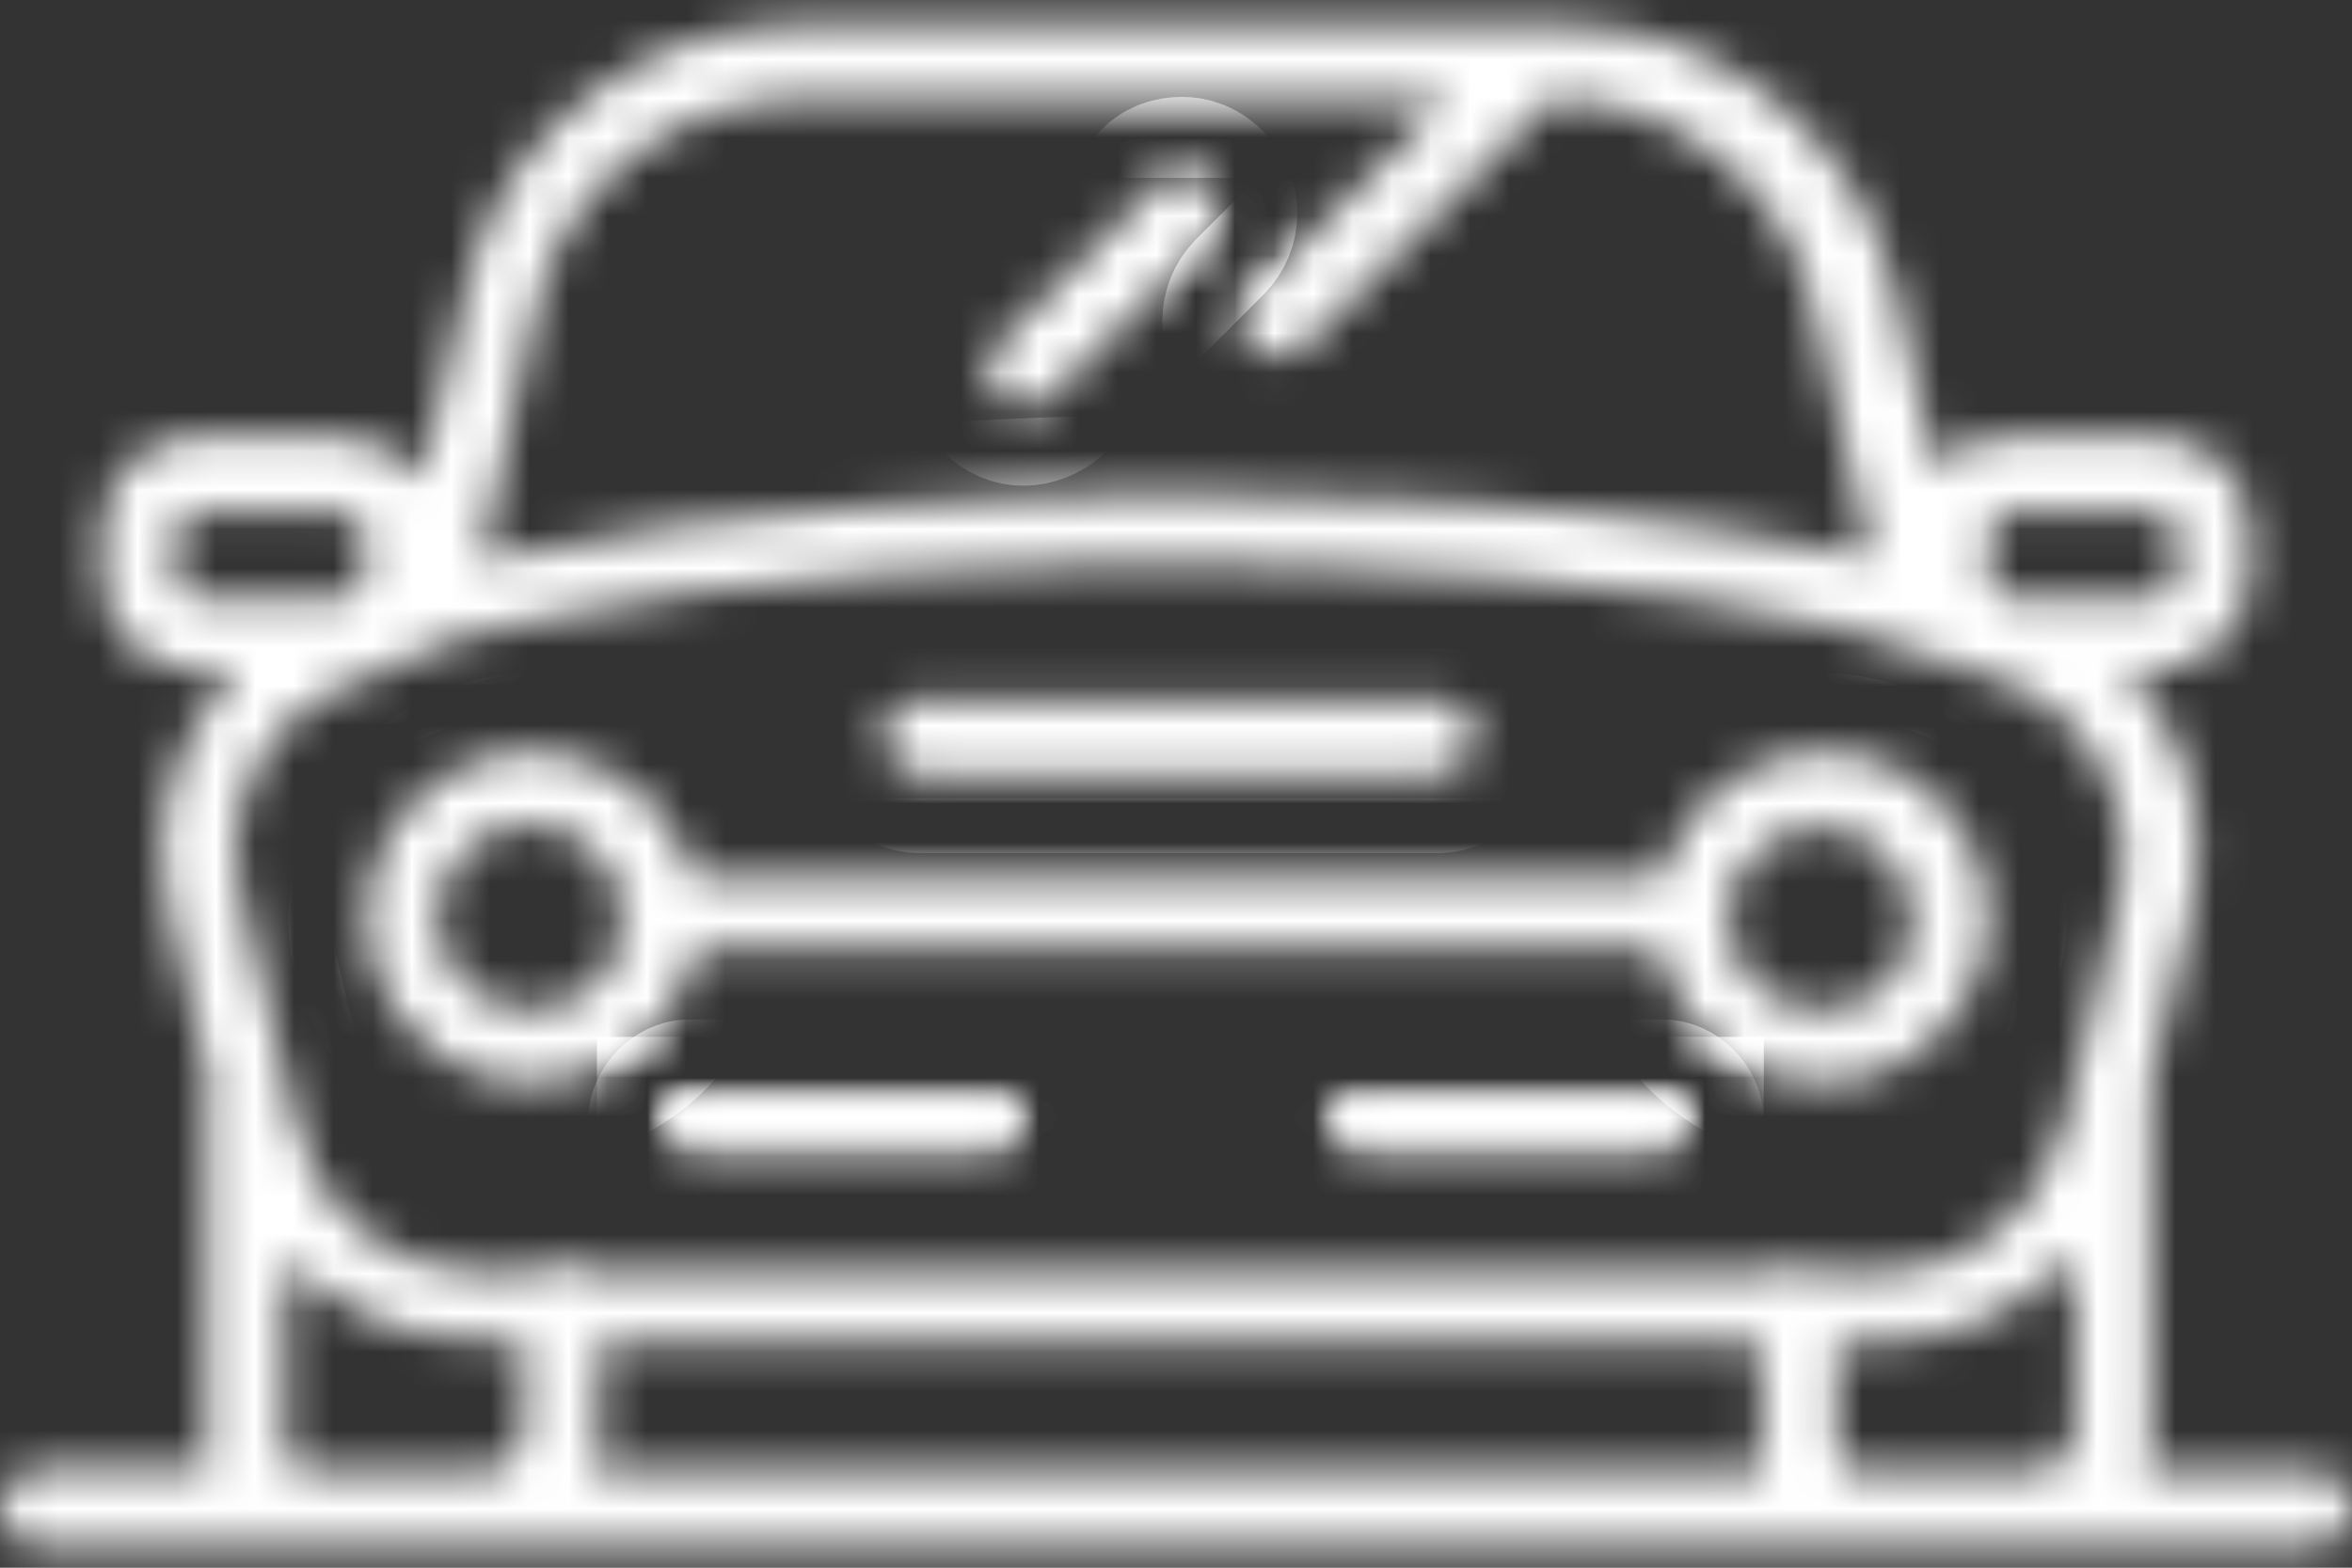 <svg width="60" height="40" viewBox="0 0 60 40" fill="none" xmlns="http://www.w3.org/2000/svg">
<rect x="0" y="0" width="60" height="40" fill="#333333" stroke="none"/>
<mask id="path-1-inside-1_160_432" fill="white">
<path d="M42.995 28.456H34.455V29.05H42.995V28.456Z"/>
<path d="M25.767 28.456H17.228V29.05H25.767V28.456Z"/>
<path d="M46.485 19.174C44.703 19.174 43.069 20.362 42.475 22.07L42.401 22.367H17.673L17.599 22.07C17.005 20.362 15.371 19.174 13.589 19.174C11.287 19.174 9.356 21.105 9.356 23.406C9.356 25.708 11.287 27.639 13.589 27.639C15.445 27.639 17.154 26.377 17.673 24.52L17.747 24.223H42.327L42.401 24.52C42.921 26.377 44.629 27.639 46.485 27.639C48.787 27.639 50.718 25.708 50.718 23.406C50.718 21.105 48.787 19.174 46.485 19.174ZM15.891 23.778C15.743 24.966 14.703 25.783 13.515 25.783C12.178 25.783 11.139 24.743 11.139 23.406C11.139 22.07 12.178 21.03 13.515 21.03C14.629 21.03 15.594 21.847 15.817 22.887V23.035C15.817 23.109 15.743 23.184 15.743 23.258C15.743 23.332 15.743 23.406 15.817 23.555V23.629L15.891 23.778ZM46.485 25.783C45.223 25.783 44.257 24.966 44.109 23.778V23.629C44.109 23.555 44.183 23.406 44.183 23.332C44.183 23.258 44.183 23.184 44.109 23.109V22.961C44.332 21.847 45.371 21.105 46.411 21.105C47.748 21.105 48.787 22.144 48.787 23.481C48.861 24.743 47.822 25.783 46.485 25.783Z"/>
<path d="M23.465 19.768H36.683C37.129 19.768 37.648 19.322 37.648 18.802C37.648 18.283 37.203 17.837 36.683 17.837H23.465C22.945 17.837 22.5 18.283 22.5 18.802C22.5 19.248 22.945 19.768 23.465 19.768Z"/>
<path d="M17.599 29.198H25.47C25.693 29.198 26.064 28.901 26.064 28.605C26.064 28.307 25.767 28.01 25.47 28.01H17.599C17.302 28.01 17.005 28.307 17.005 28.605C17.005 28.901 17.302 29.198 17.599 29.198Z"/>
<path d="M34.53 29.198H42.401C42.624 29.198 42.995 28.901 42.995 28.605C42.995 28.307 42.698 28.01 42.401 28.01H34.53C34.233 28.01 33.936 28.307 33.936 28.605C33.936 28.901 34.233 29.198 34.53 29.198Z"/>
<path d="M30.817 4.768C30.594 4.545 30.371 4.471 30.148 4.471C29.926 4.471 29.629 4.545 29.48 4.768L25.47 8.778C25.099 9.149 25.099 9.743 25.47 10.114C25.842 10.486 26.361 10.486 26.807 10.114L30.817 6.104C31.188 5.733 31.188 5.139 30.817 4.768Z"/>
<path d="M59.035 37.515H54.728L54.802 37.07C54.802 36.921 54.876 36.773 54.876 36.699V27.862C54.876 27.788 54.876 27.713 54.876 27.639V27.565L55.916 23.258C56.361 21.327 55.99 19.322 54.802 17.763L54.208 17.095H55.025C56.287 17.095 57.401 15.981 57.401 14.718V13.53C57.401 12.194 56.361 11.154 55.025 11.154H51.238C50.718 11.154 50.272 11.303 49.827 11.6L49.381 11.971L48.342 7.367C47.302 3.357 43.886 0.609 39.728 0.609H39.579C39.431 0.535 39.208 0.535 38.985 0.609H20.495C16.337 0.609 12.772 3.357 11.881 7.367L10.767 12.194L10.248 11.748C9.802 11.377 9.282 11.154 8.688 11.154H4.975C3.639 11.154 2.599 12.194 2.599 13.53V14.718C2.599 16.055 3.639 17.095 4.975 17.095H6.015L5.495 17.763C4.233 19.322 3.861 21.327 4.307 23.258L5.347 27.639V27.713C5.347 27.788 5.272 27.862 5.272 27.936V36.921L5.347 37.441H0.965C0.446 37.515 0 37.961 0 38.481C0 39.001 0.446 39.446 0.965 39.446H59.035C59.554 39.446 60 39.001 60 38.481C60 37.961 59.554 37.515 59.035 37.515ZM50.866 13.085H55.025C55.322 13.085 55.545 13.307 55.545 13.604V14.718C55.545 15.015 55.322 15.238 55.025 15.238H51.238C50.941 15.238 50.718 15.015 50.718 14.718L50.866 13.085ZM13.663 7.887C14.332 4.768 17.154 2.54 20.346 2.54H36.906L31.931 7.515C31.559 7.887 31.559 8.481 31.931 8.852C32.302 9.223 32.896 9.223 33.267 8.852L39.579 2.54H39.728C42.921 2.614 45.594 4.842 46.262 7.887L47.748 14.273L47.154 14.124C42.846 13.159 38.094 12.862 36.757 12.788C33.416 12.491 26.807 12.491 22.055 12.936C18.936 13.085 15.52 13.604 12.847 14.198L12.252 14.347L13.663 7.887ZM4.975 15.238C4.678 15.238 4.455 15.015 4.455 14.718L4.604 13.085H8.762C9.059 13.085 9.282 13.307 9.282 13.604V14.718C9.282 15.015 9.059 15.238 8.762 15.238H4.975ZM13.292 36.699C13.292 37.144 12.921 37.515 12.475 37.515H7.649L7.574 37.441C7.351 37.293 7.277 37.07 7.277 36.847V32.169L7.946 32.689C9.134 33.654 10.545 34.174 12.104 34.174H13.366V36.699H13.292ZM15.149 37.515L15.223 37.07C15.223 36.921 15.297 36.773 15.297 36.699V34.248H44.926V36.995L45 37.515H15.149ZM52.871 36.699C52.871 37.144 52.5 37.515 52.054 37.515H47.228L47.154 37.441C46.931 37.293 46.856 37.07 46.856 36.847V34.248H47.97C49.53 34.248 51.015 33.728 52.277 32.614L52.946 32.095V36.699H52.871ZM54.059 22.887L53.02 27.268C52.871 27.416 52.797 27.639 52.797 27.862C52.797 27.936 52.797 28.01 52.797 28.085V28.159L52.648 28.753C52.054 30.981 50.198 32.466 48.044 32.466H46.411L46.337 32.392C46.04 32.169 45.668 32.169 45.371 32.392L45.297 32.466H15L14.851 32.392C14.703 32.317 14.48 32.169 14.257 32.169C14.035 32.169 13.812 32.317 13.663 32.392L13.589 32.466H12.178C9.95 32.466 8.02 30.906 7.574 28.753L6.163 22.887C5.569 20.51 6.832 18.134 9.134 17.392C9.431 17.243 9.579 17.169 9.802 17.095C10.099 16.946 10.396 16.797 10.99 16.575C11.213 16.575 11.287 16.5 11.361 16.426L11.436 16.352H11.51C11.658 16.352 11.658 16.352 12.624 16.055H12.698C12.847 16.055 13.366 15.906 13.663 15.832C24.134 13.456 43.515 14.124 50.05 17.02C50.346 17.095 50.718 17.243 50.941 17.317C53.317 18.134 54.579 20.585 54.059 22.887Z"/>
</mask>
<path d="M42.995 28.456H34.455V29.05H42.995V28.456Z" stroke="white" stroke-width="4" mask="url(#path-1-inside-1_160_432)"/>
<path d="M25.767 28.456H17.228V29.05H25.767V28.456Z" stroke="white" stroke-width="4" mask="url(#path-1-inside-1_160_432)"/>
<path d="M46.485 19.174C44.703 19.174 43.069 20.362 42.475 22.07L42.401 22.367H17.673L17.599 22.07C17.005 20.362 15.371 19.174 13.589 19.174C11.287 19.174 9.356 21.105 9.356 23.406C9.356 25.708 11.287 27.639 13.589 27.639C15.445 27.639 17.154 26.377 17.673 24.52L17.747 24.223H42.327L42.401 24.52C42.921 26.377 44.629 27.639 46.485 27.639C48.787 27.639 50.718 25.708 50.718 23.406C50.718 21.105 48.787 19.174 46.485 19.174ZM15.891 23.778C15.743 24.966 14.703 25.783 13.515 25.783C12.178 25.783 11.139 24.743 11.139 23.406C11.139 22.07 12.178 21.03 13.515 21.03C14.629 21.03 15.594 21.847 15.817 22.887V23.035C15.817 23.109 15.743 23.184 15.743 23.258C15.743 23.332 15.743 23.406 15.817 23.555V23.629L15.891 23.778ZM46.485 25.783C45.223 25.783 44.257 24.966 44.109 23.778V23.629C44.109 23.555 44.183 23.406 44.183 23.332C44.183 23.258 44.183 23.184 44.109 23.109V22.961C44.332 21.847 45.371 21.105 46.411 21.105C47.748 21.105 48.787 22.144 48.787 23.481C48.861 24.743 47.822 25.783 46.485 25.783Z" stroke="white" stroke-width="4" mask="url(#path-1-inside-1_160_432)"/>
<path d="M23.465 19.768H36.683C37.129 19.768 37.648 19.322 37.648 18.802C37.648 18.283 37.203 17.837 36.683 17.837H23.465C22.945 17.837 22.5 18.283 22.5 18.802C22.5 19.248 22.945 19.768 23.465 19.768Z" stroke="white" stroke-width="4" mask="url(#path-1-inside-1_160_432)"/>
<path d="M17.599 29.198H25.47C25.693 29.198 26.064 28.901 26.064 28.605C26.064 28.307 25.767 28.01 25.47 28.01H17.599C17.302 28.01 17.005 28.307 17.005 28.605C17.005 28.901 17.302 29.198 17.599 29.198Z" stroke="white" stroke-width="4" mask="url(#path-1-inside-1_160_432)"/>
<path d="M34.53 29.198H42.401C42.624 29.198 42.995 28.901 42.995 28.605C42.995 28.307 42.698 28.01 42.401 28.01H34.53C34.233 28.01 33.936 28.307 33.936 28.605C33.936 28.901 34.233 29.198 34.53 29.198Z" stroke="white" stroke-width="4" mask="url(#path-1-inside-1_160_432)"/>
<path d="M30.817 4.768C30.594 4.545 30.371 4.471 30.148 4.471C29.926 4.471 29.629 4.545 29.48 4.768L25.47 8.778C25.099 9.149 25.099 9.743 25.47 10.114C25.842 10.486 26.361 10.486 26.807 10.114L30.817 6.104C31.188 5.733 31.188 5.139 30.817 4.768Z" stroke="white" stroke-width="4" mask="url(#path-1-inside-1_160_432)"/>
<path d="M59.035 37.515H54.728L54.802 37.07C54.802 36.921 54.876 36.773 54.876 36.699V27.862C54.876 27.788 54.876 27.713 54.876 27.639V27.565L55.916 23.258C56.361 21.327 55.99 19.322 54.802 17.763L54.208 17.095H55.025C56.287 17.095 57.401 15.981 57.401 14.718V13.53C57.401 12.194 56.361 11.154 55.025 11.154H51.238C50.718 11.154 50.272 11.303 49.827 11.6L49.381 11.971L48.342 7.367C47.302 3.357 43.886 0.609 39.728 0.609H39.579C39.431 0.535 39.208 0.535 38.985 0.609H20.495C16.337 0.609 12.772 3.357 11.881 7.367L10.767 12.194L10.248 11.748C9.802 11.377 9.282 11.154 8.688 11.154H4.975C3.639 11.154 2.599 12.194 2.599 13.53V14.718C2.599 16.055 3.639 17.095 4.975 17.095H6.015L5.495 17.763C4.233 19.322 3.861 21.327 4.307 23.258L5.347 27.639V27.713C5.347 27.788 5.272 27.862 5.272 27.936V36.921L5.347 37.441H0.965C0.446 37.515 0 37.961 0 38.481C0 39.001 0.446 39.446 0.965 39.446H59.035C59.554 39.446 60 39.001 60 38.481C60 37.961 59.554 37.515 59.035 37.515ZM50.866 13.085H55.025C55.322 13.085 55.545 13.307 55.545 13.604V14.718C55.545 15.015 55.322 15.238 55.025 15.238H51.238C50.941 15.238 50.718 15.015 50.718 14.718L50.866 13.085ZM13.663 7.887C14.332 4.768 17.154 2.54 20.346 2.54H36.906L31.931 7.515C31.559 7.887 31.559 8.481 31.931 8.852C32.302 9.223 32.896 9.223 33.267 8.852L39.579 2.54H39.728C42.921 2.614 45.594 4.842 46.262 7.887L47.748 14.273L47.154 14.124C42.846 13.159 38.094 12.862 36.757 12.788C33.416 12.491 26.807 12.491 22.055 12.936C18.936 13.085 15.52 13.604 12.847 14.198L12.252 14.347L13.663 7.887ZM4.975 15.238C4.678 15.238 4.455 15.015 4.455 14.718L4.604 13.085H8.762C9.059 13.085 9.282 13.307 9.282 13.604V14.718C9.282 15.015 9.059 15.238 8.762 15.238H4.975ZM13.292 36.699C13.292 37.144 12.921 37.515 12.475 37.515H7.649L7.574 37.441C7.351 37.293 7.277 37.07 7.277 36.847V32.169L7.946 32.689C9.134 33.654 10.545 34.174 12.104 34.174H13.366V36.699H13.292ZM15.149 37.515L15.223 37.07C15.223 36.921 15.297 36.773 15.297 36.699V34.248H44.926V36.995L45 37.515H15.149ZM52.871 36.699C52.871 37.144 52.5 37.515 52.054 37.515H47.228L47.154 37.441C46.931 37.293 46.856 37.07 46.856 36.847V34.248H47.97C49.53 34.248 51.015 33.728 52.277 32.614L52.946 32.095V36.699H52.871ZM54.059 22.887L53.02 27.268C52.871 27.416 52.797 27.639 52.797 27.862C52.797 27.936 52.797 28.01 52.797 28.085V28.159L52.648 28.753C52.054 30.981 50.198 32.466 48.044 32.466H46.411L46.337 32.392C46.04 32.169 45.668 32.169 45.371 32.392L45.297 32.466H15L14.851 32.392C14.703 32.317 14.48 32.169 14.257 32.169C14.035 32.169 13.812 32.317 13.663 32.392L13.589 32.466H12.178C9.95 32.466 8.02 30.906 7.574 28.753L6.163 22.887C5.569 20.51 6.832 18.134 9.134 17.392C9.431 17.243 9.579 17.169 9.802 17.095C10.099 16.946 10.396 16.797 10.99 16.575C11.213 16.575 11.287 16.5 11.361 16.426L11.436 16.352H11.51C11.658 16.352 11.658 16.352 12.624 16.055H12.698C12.847 16.055 13.366 15.906 13.663 15.832C24.134 13.456 43.515 14.124 50.05 17.02C50.346 17.095 50.718 17.243 50.941 17.317C53.317 18.134 54.579 20.585 54.059 22.887Z" stroke="white" stroke-width="4" mask="url(#path-1-inside-1_160_432)"/>
</svg>
